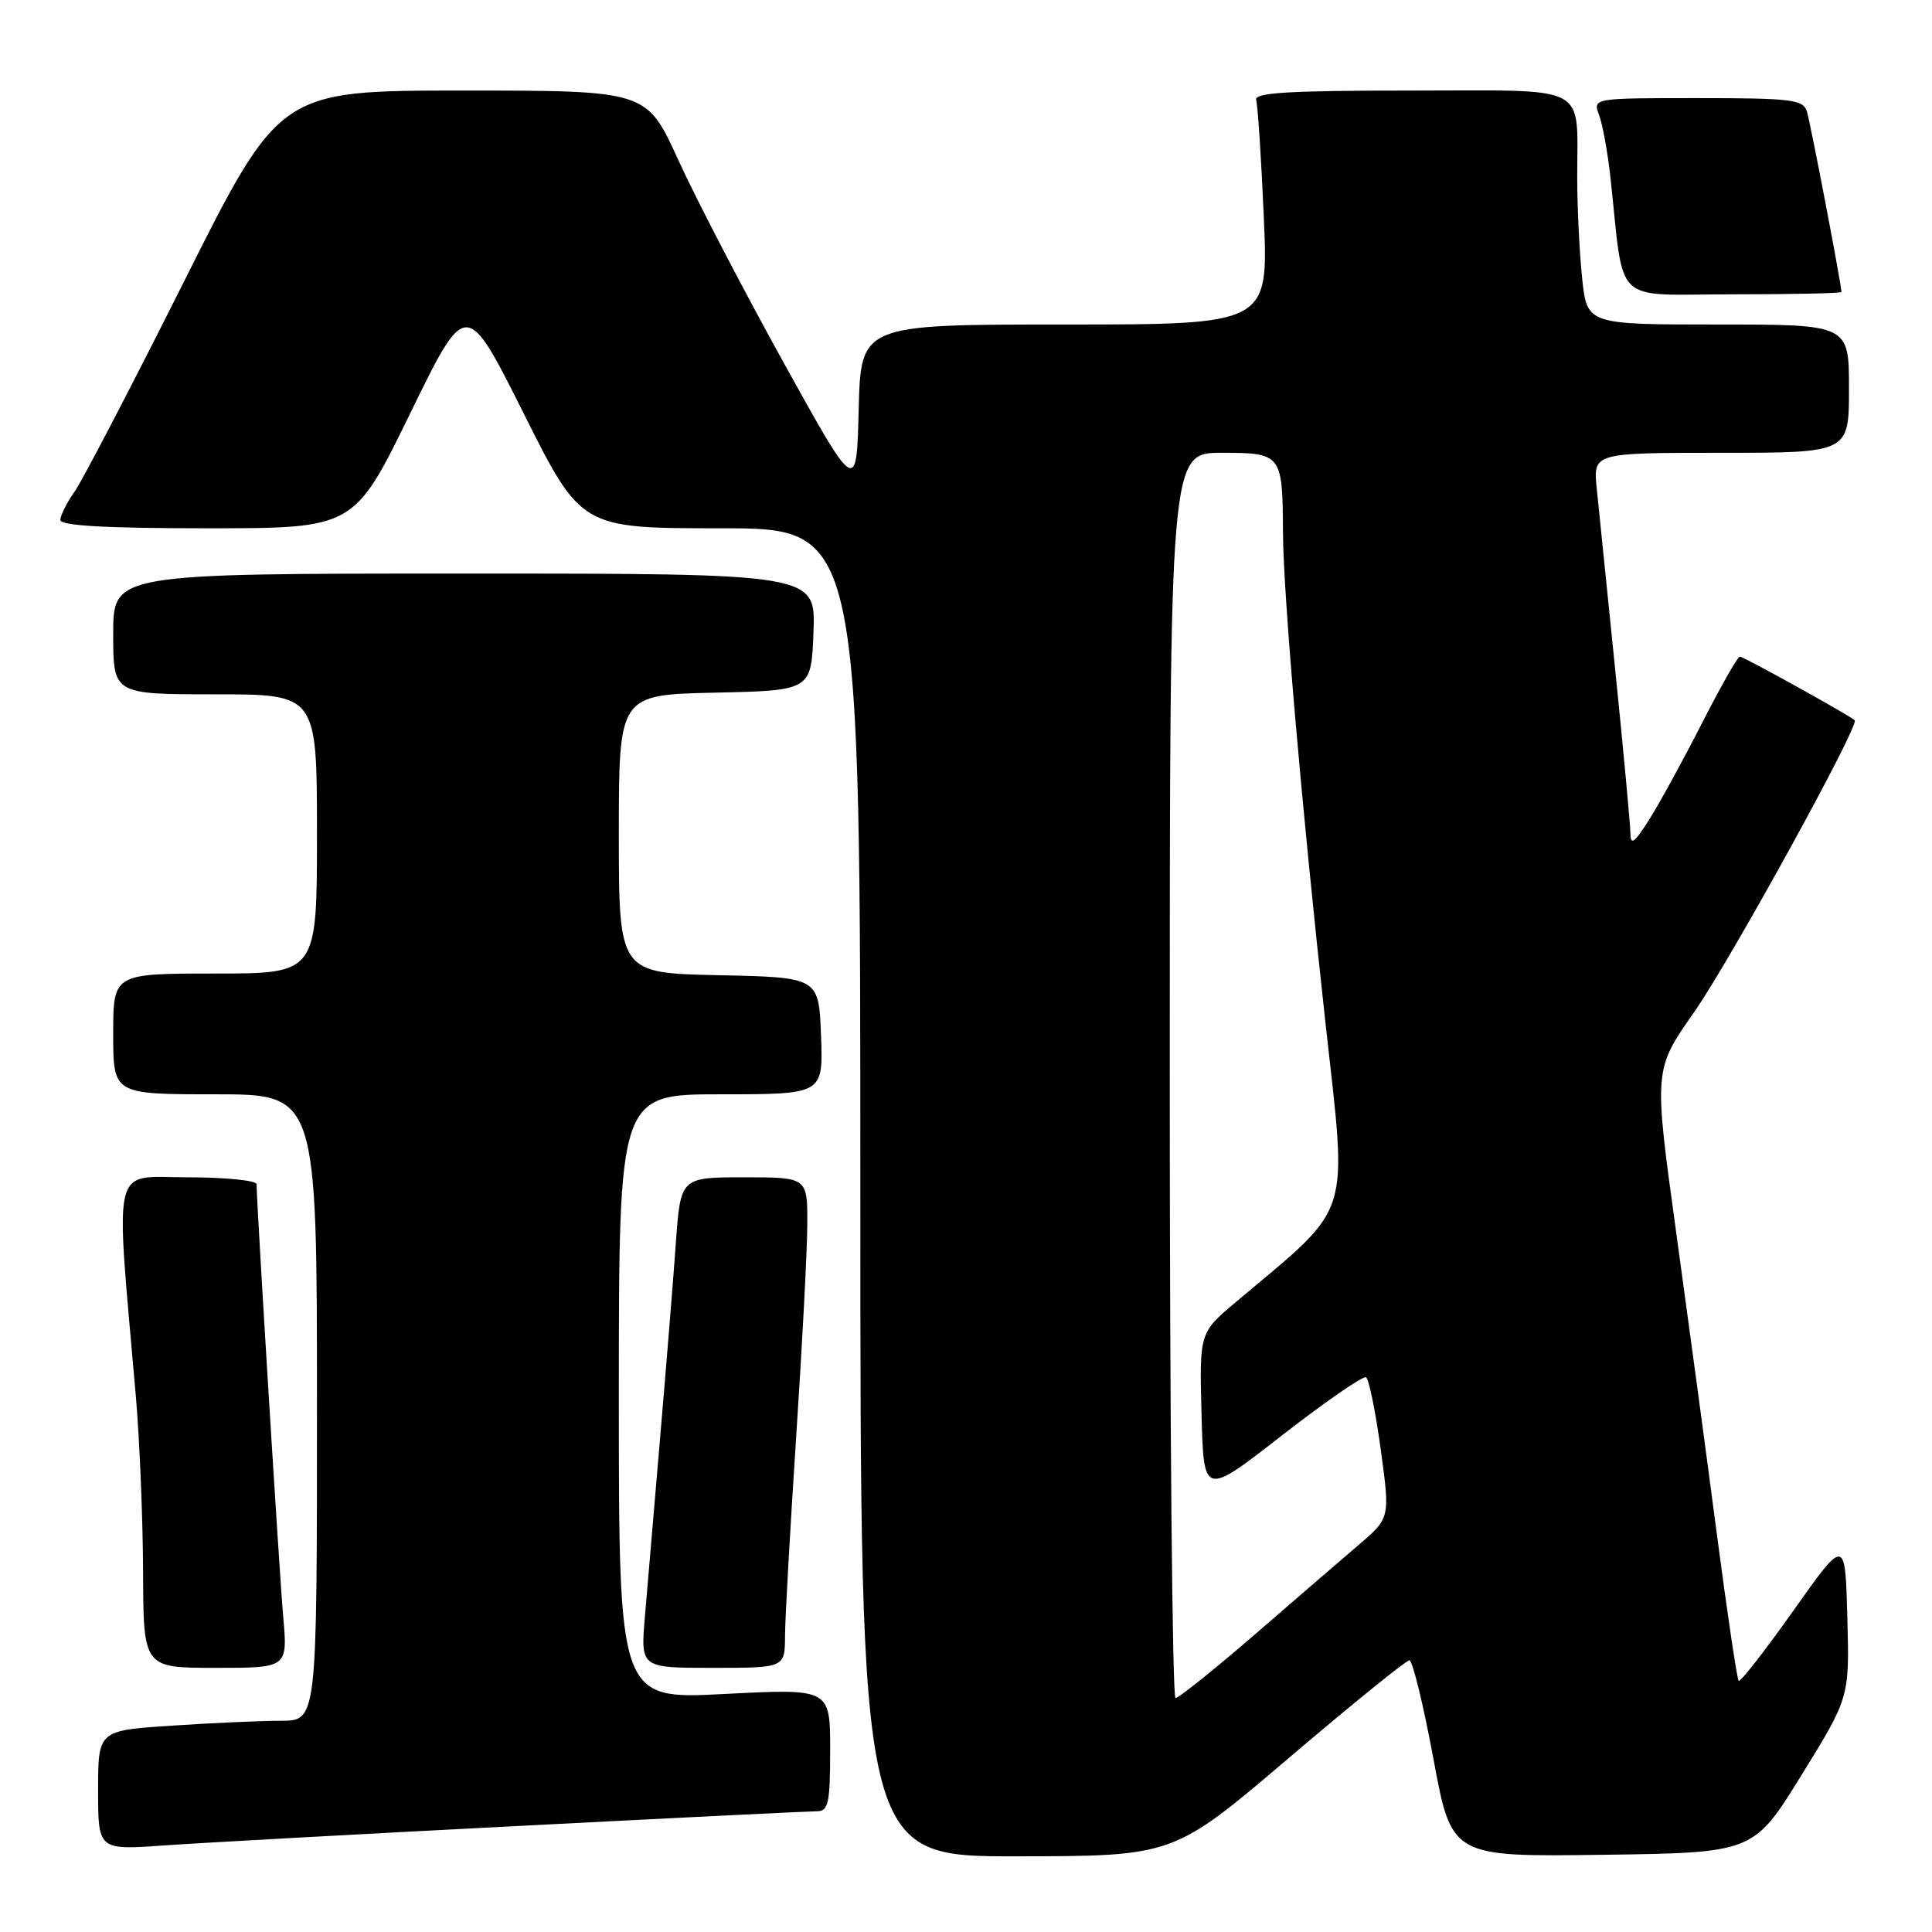 <?xml version="1.0" encoding="UTF-8" standalone="no"?>
<!DOCTYPE svg PUBLIC "-//W3C//DTD SVG 1.1//EN" "http://www.w3.org/Graphics/SVG/1.1/DTD/svg11.dtd" >
<svg xmlns="http://www.w3.org/2000/svg" xmlns:xlink="http://www.w3.org/1999/xlink" version="1.1" viewBox="0 0 256 256">
 <g >
 <path fill="currentColor"
d=" M 170.74 232.97 C 179.12 225.84 186.32 220.00 186.75 220.00 C 187.17 220.00 188.60 225.86 189.93 233.02 C 192.34 246.04 192.34 246.04 212.34 245.77 C 232.35 245.50 232.35 245.50 238.71 235.21 C 245.07 224.91 245.07 224.91 244.78 214.32 C 244.50 203.72 244.50 203.72 237.64 213.41 C 233.86 218.74 230.60 222.93 230.38 222.72 C 230.17 222.50 228.88 213.82 227.51 203.42 C 226.15 193.01 223.70 174.88 222.08 163.13 C 219.13 141.75 219.13 141.75 224.47 134.13 C 229.24 127.31 246.43 96.09 245.76 95.44 C 245.15 94.83 231.02 87.00 230.54 87.00 C 230.25 87.00 228.02 90.94 225.56 95.75 C 223.11 100.56 219.97 106.30 218.59 108.50 C 216.52 111.78 216.06 112.10 216.03 110.31 C 216.01 109.10 215.11 99.43 214.03 88.81 C 212.95 78.19 211.85 67.36 211.58 64.75 C 211.09 60.00 211.09 60.00 228.05 60.00 C 245.00 60.00 245.00 60.00 245.00 51.50 C 245.00 43.00 245.00 43.00 227.64 43.00 C 210.28 43.00 210.28 43.00 209.64 36.85 C 209.29 33.47 208.99 27.51 208.99 23.60 C 208.96 10.92 211.01 12.00 186.91 12.00 C 170.69 12.00 166.15 12.28 166.45 13.25 C 166.66 13.94 167.12 20.91 167.46 28.75 C 168.09 43.00 168.09 43.00 141.08 43.00 C 114.07 43.00 114.07 43.00 113.78 54.25 C 113.50 65.50 113.50 65.50 103.77 47.93 C 98.42 38.26 92.16 26.23 89.87 21.18 C 85.68 12.00 85.68 12.00 61.37 12.00 C 37.06 12.00 37.06 12.00 24.41 37.25 C 17.45 51.14 10.91 63.69 9.88 65.15 C 8.84 66.61 8.00 68.30 8.00 68.90 C 8.00 69.66 14.02 70.00 27.46 70.00 C 46.92 70.00 46.92 70.00 54.35 54.78 C 61.77 39.57 61.77 39.57 69.39 54.78 C 77.01 70.00 77.01 70.00 95.51 70.00 C 114.00 70.00 114.00 70.00 114.00 158.00 C 114.00 246.00 114.00 246.00 134.75 245.97 C 155.50 245.95 155.50 245.95 170.74 232.97 Z  M 68.50 241.96 C 89.40 240.88 107.29 240.00 108.25 240.00 C 109.77 240.00 110.00 238.95 110.00 231.87 C 110.00 223.74 110.00 223.74 96.00 224.46 C 82.00 225.19 82.00 225.19 82.00 185.09 C 82.00 145.00 82.00 145.00 95.54 145.00 C 109.08 145.00 109.08 145.00 108.79 137.25 C 108.50 129.50 108.50 129.50 95.25 129.22 C 82.00 128.94 82.00 128.94 82.00 110.50 C 82.00 92.06 82.00 92.06 94.75 91.78 C 107.50 91.50 107.50 91.50 107.79 83.75 C 108.08 76.00 108.08 76.00 61.54 76.00 C 15.00 76.00 15.00 76.00 15.00 84.00 C 15.00 92.00 15.00 92.00 28.50 92.00 C 42.00 92.00 42.00 92.00 42.00 110.50 C 42.00 129.00 42.00 129.00 28.50 129.00 C 15.00 129.00 15.00 129.00 15.00 137.00 C 15.00 145.00 15.00 145.00 28.50 145.00 C 42.00 145.00 42.00 145.00 42.00 186.50 C 42.00 228.00 42.00 228.00 37.25 228.01 C 34.64 228.01 28.11 228.30 22.75 228.66 C 13.00 229.30 13.00 229.30 13.00 237.23 C 13.00 245.15 13.00 245.15 21.75 244.53 C 26.56 244.19 47.60 243.03 68.50 241.96 Z  M 37.53 214.25 C 37.01 208.38 34.00 159.42 34.00 156.92 C 34.00 156.42 29.88 156.00 24.85 156.00 C 14.63 156.00 15.26 153.37 18.00 185.00 C 18.50 190.78 18.93 201.24 18.96 208.25 C 19.00 221.00 19.00 221.00 28.56 221.00 C 38.12 221.00 38.12 221.00 37.53 214.25 Z  M 104.02 216.75 C 104.03 214.41 104.70 202.60 105.49 190.50 C 106.29 178.40 106.96 165.69 106.97 162.25 C 107.00 156.00 107.00 156.00 98.59 156.00 C 90.18 156.00 90.18 156.00 89.55 164.75 C 89.21 169.56 88.27 181.15 87.47 190.50 C 86.67 199.85 85.76 210.54 85.45 214.25 C 84.88 221.00 84.88 221.00 94.44 221.00 C 104.00 221.00 104.00 221.00 104.02 216.75 Z  M 244.00 38.69 C 244.00 37.73 239.89 16.23 239.42 14.76 C 238.93 13.19 237.36 13.00 224.96 13.00 C 211.05 13.00 211.05 13.00 211.89 15.25 C 212.35 16.49 213.03 20.20 213.39 23.50 C 215.28 40.77 213.43 39.00 229.59 39.00 C 237.52 39.00 244.00 38.86 244.00 38.69 Z  M 155.00 142.50 C 155.00 60.00 155.00 60.00 161.88 60.00 C 169.83 60.00 169.95 60.16 170.00 70.50 C 170.04 78.74 172.46 106.75 175.62 135.43 C 178.55 162.00 179.40 159.35 163.71 172.57 C 158.93 176.60 158.93 176.60 159.21 187.44 C 159.50 198.28 159.50 198.28 169.90 190.17 C 175.63 185.72 180.62 182.27 181.01 182.50 C 181.39 182.74 182.27 187.03 182.95 192.04 C 184.20 201.14 184.20 201.14 180.04 204.70 C 177.75 206.65 171.53 212.02 166.21 216.63 C 160.88 221.23 156.19 225.00 155.76 225.00 C 155.34 225.00 155.00 187.88 155.00 142.50 Z "/>
</g>
</svg>